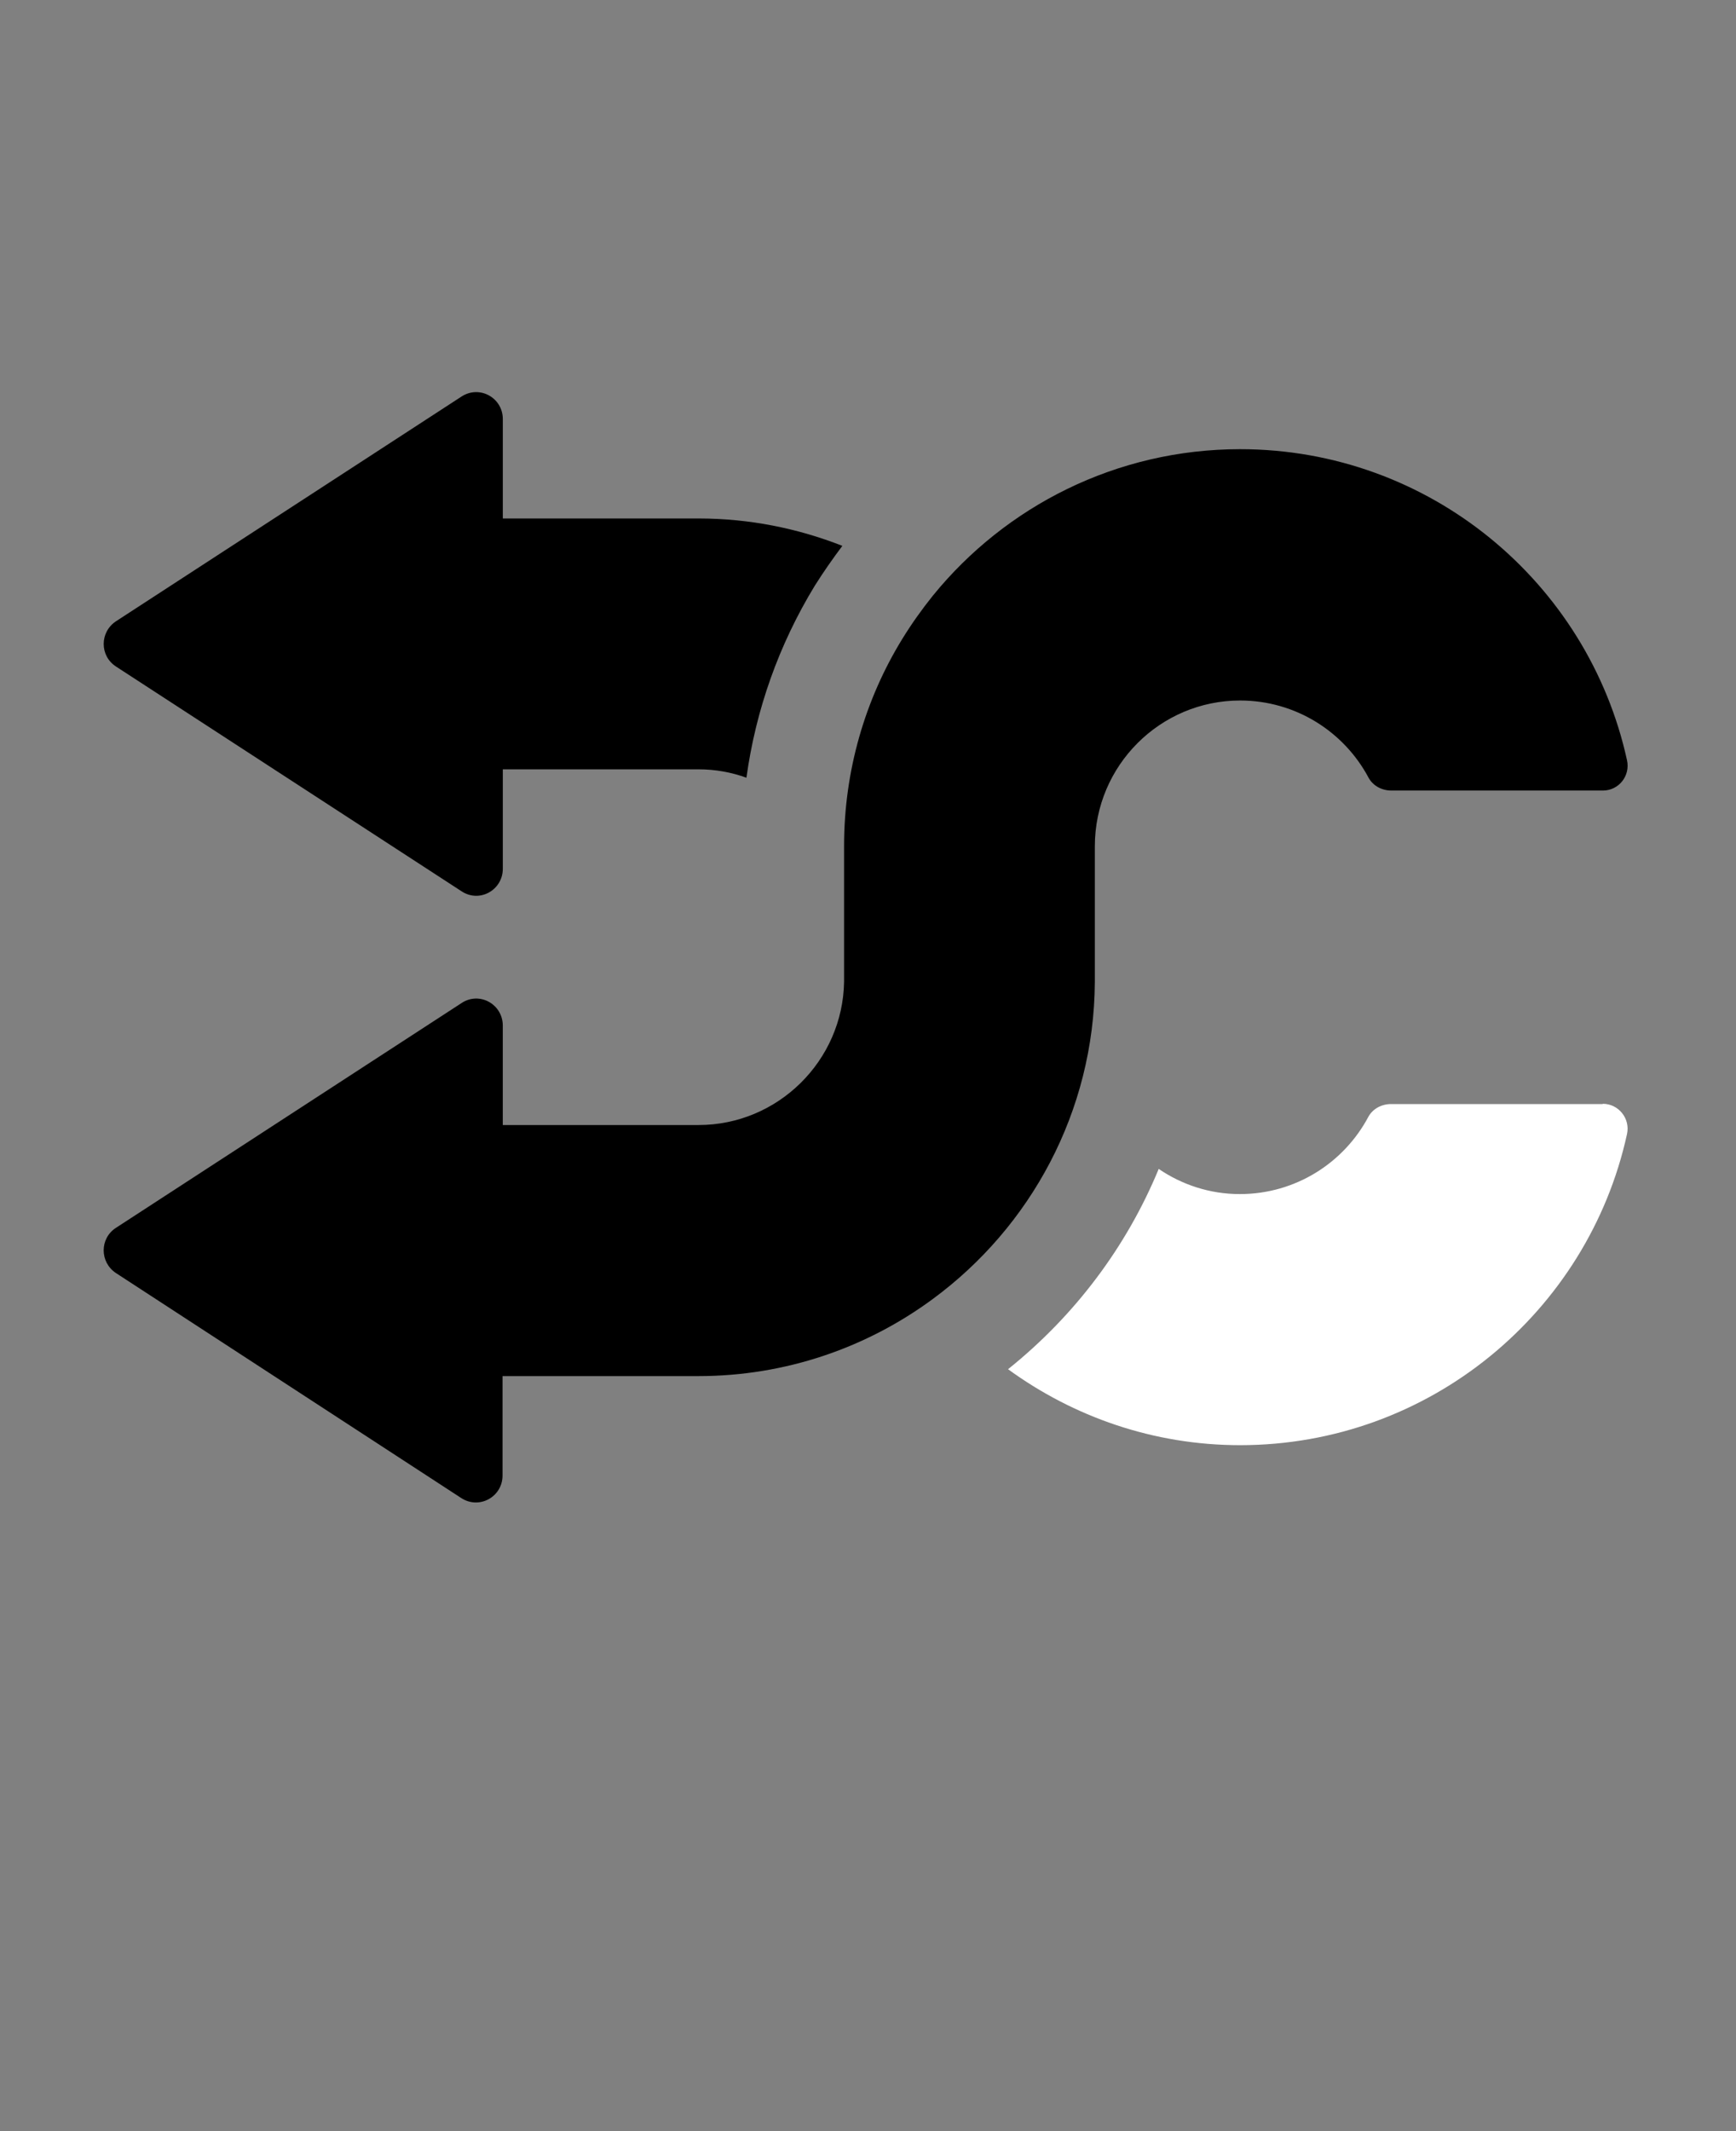 <svg xmlns="http://www.w3.org/2000/svg" version="1.1" viewBox="-5.0 -10.0 110.0 135.0">
 <rect x="-5.0" y="-10.0" width="110.0" height="135.0" fill="#808080" stroke="none"/>
 <path d="m96.562 40.078h-13.406c-0.594 0-1.156-0.297-1.438-0.812-1.547-2.906-4.609-4.891-8.141-4.891-5.062 0-9.203 4.125-9.203 9.234v8.594c-0.047 8.234-4.094 15.547-10.281 20.094-4.156 3.062-9.297 4.875-14.844 4.875h-12.406v6.297c0 1.359-1.484 2.172-2.625 1.422l-21.875-14.25c-1.031-0.688-1.031-2.188 0-2.859l21.891-14.234c1.141-0.766 2.625 0.062 2.625 1.422v6.297h12.406c5.016 0 9.141-4.062 9.219-9.078v-8.594c0-4.797 1.344-9.297 3.672-13.094 0.594-0.969 1.25-1.891 1.953-2.766 4.609-5.672 11.641-9.281 19.469-9.281 12 0 22.047 8.438 24.516 19.703 0.219 0.984-0.516 1.922-1.531 1.922z"/>
 <path d="m2.344 32.219 21.891 14.234c1.141 0.766 2.625-0.062 2.625-1.422v-6.297h12.406c1.062 0 2.078 0.188 3.031 0.531 0.594-4.312 2.062-8.438 4.328-12.156 0.562-0.891 1.141-1.719 1.75-2.531-2.828-1.109-5.891-1.734-9.109-1.734h-12.406v-6.297c0-1.359-1.484-2.172-2.625-1.422l-21.891 14.234c-1.031 0.688-1.031 2.188 0 2.859z"/>
 <path d="m96.562 59.922c1 0 1.75 0.938 1.531 1.922-2.469 11.266-12.516 19.703-24.516 19.703-5.484 0-10.562-1.797-14.703-4.812 4.234-3.391 7.516-7.766 9.547-12.688 1.469 1 3.234 1.594 5.141 1.594 3.531 0 6.594-1.984 8.141-4.891 0.281-0.516 0.844-0.812 1.438-0.812h13.406z" fill="#ffffff"/> </svg>